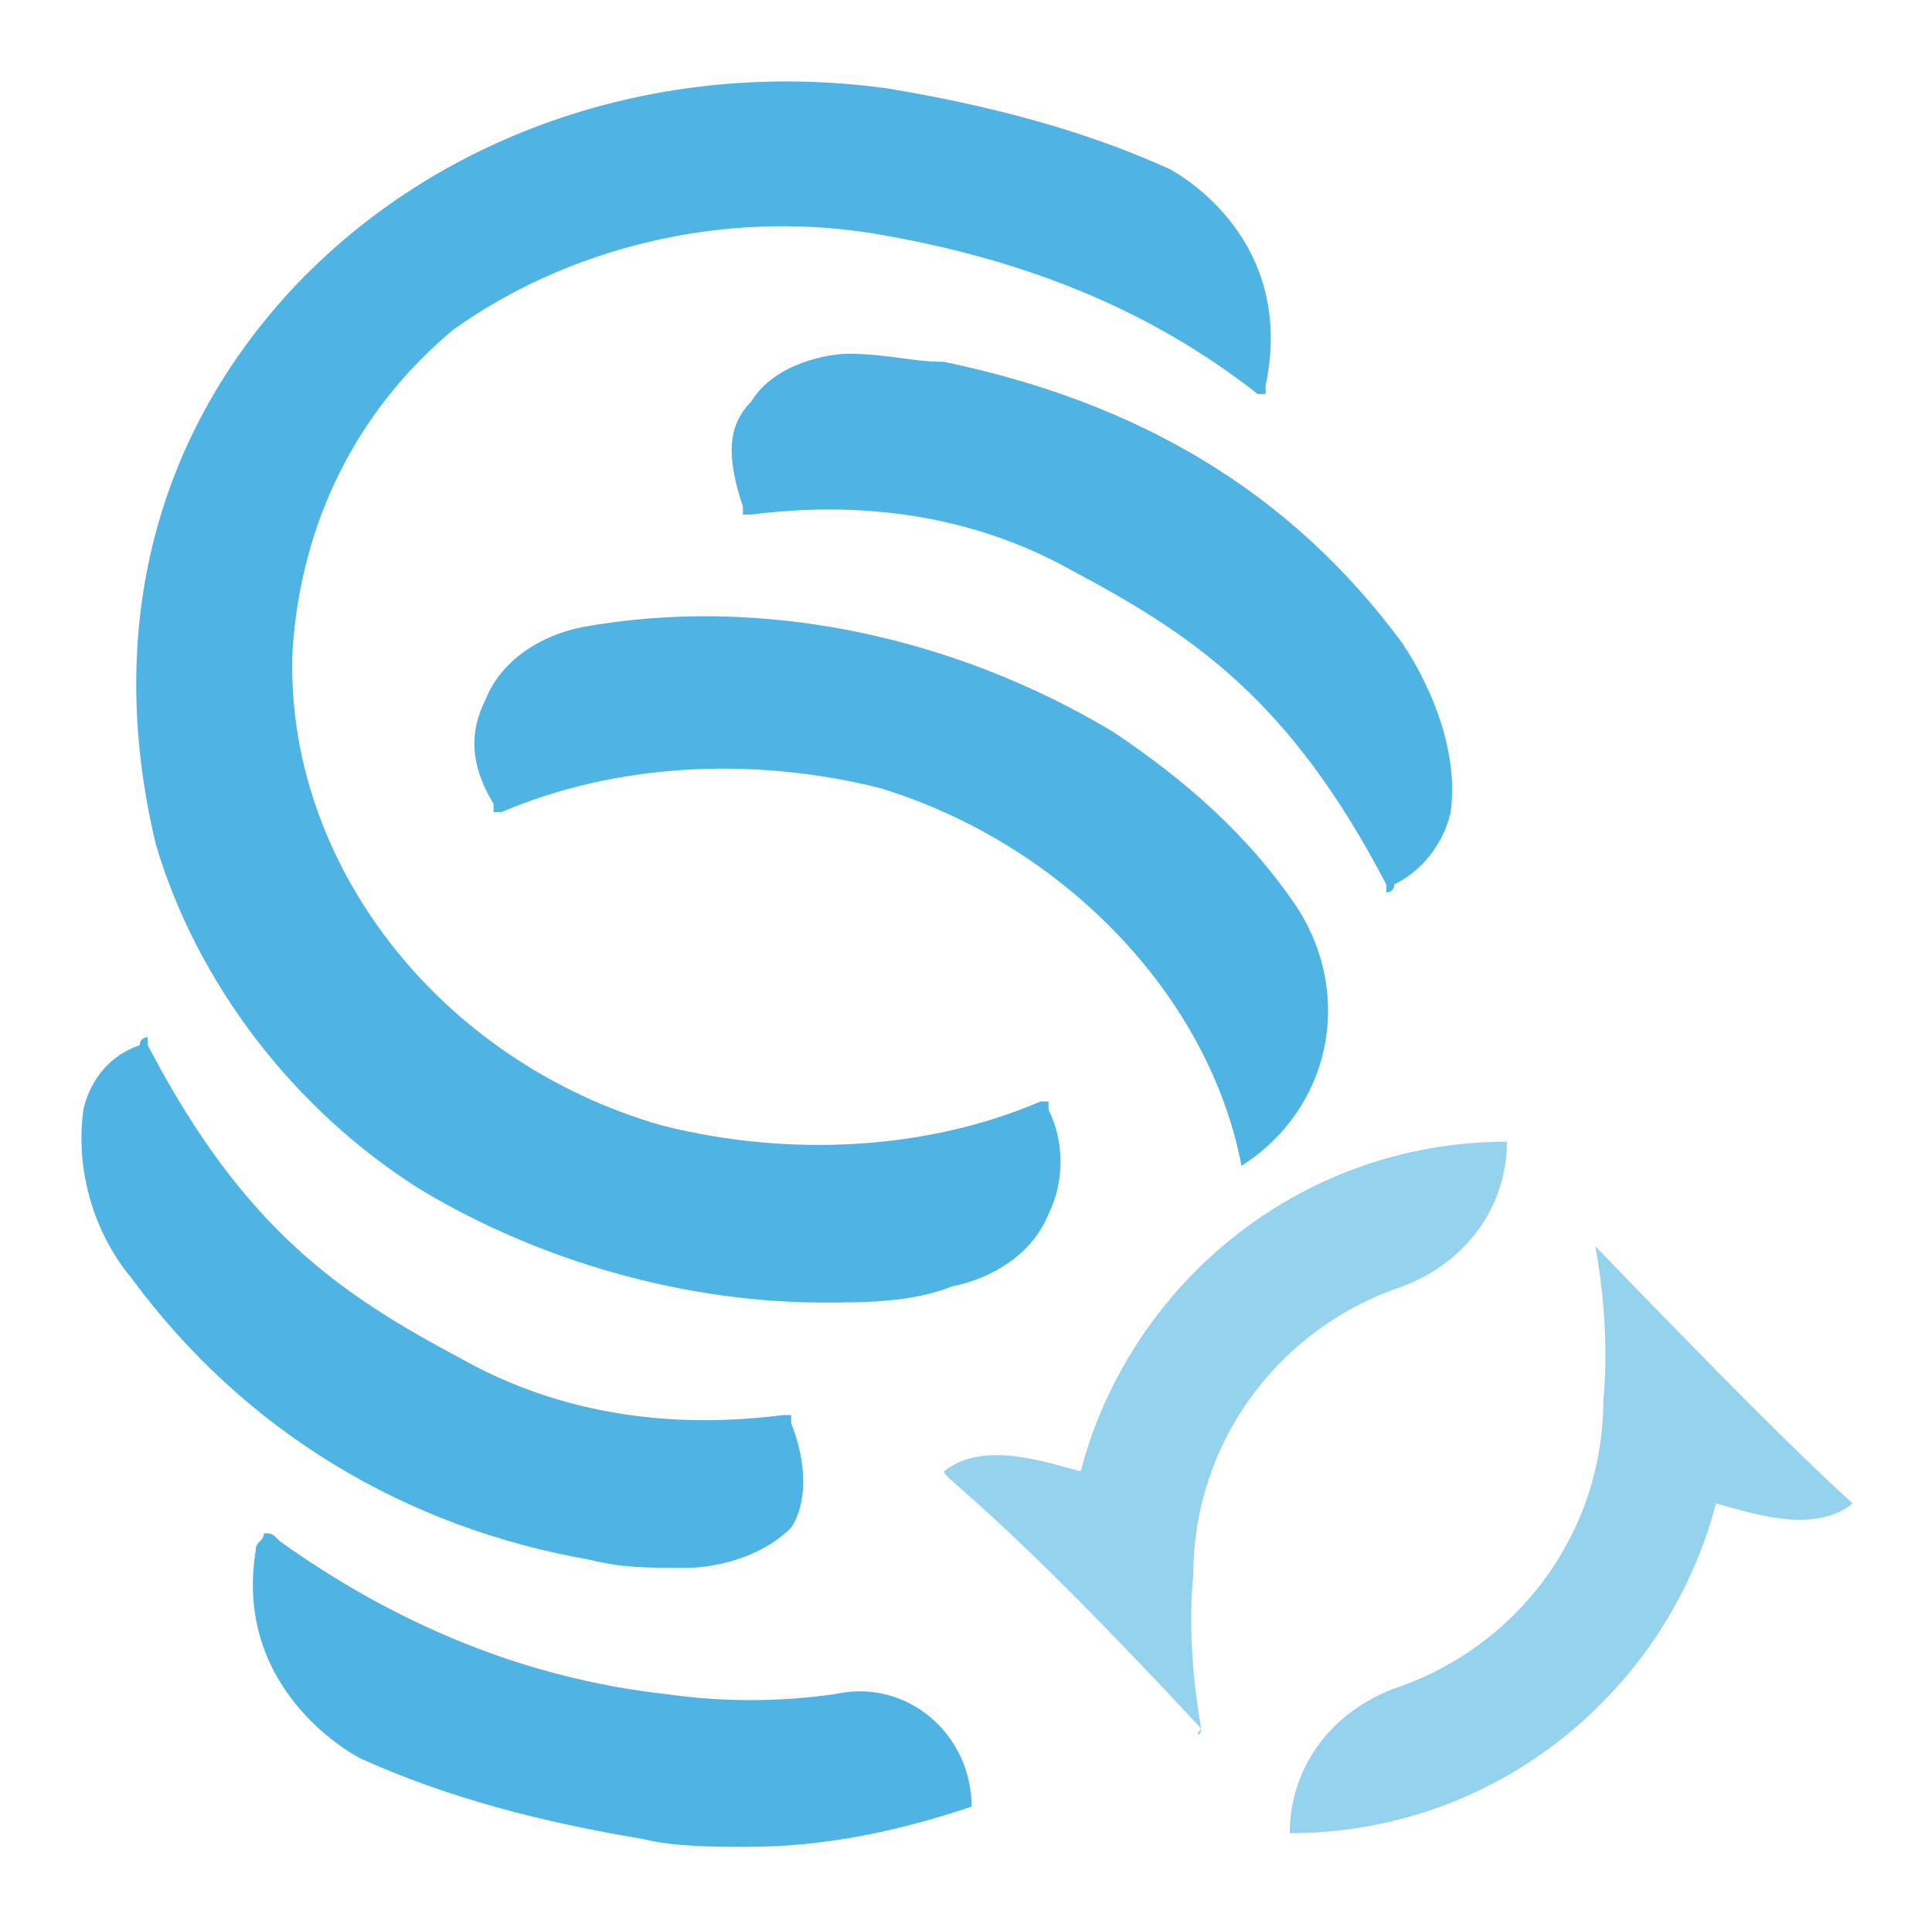 <?xml version="1.0" standalone="no"?><!DOCTYPE svg PUBLIC "-//W3C//DTD SVG 1.1//EN" "http://www.w3.org/Graphics/SVG/1.1/DTD/svg11.dtd"><svg t="1680747378153" class="icon" viewBox="0 0 1025 1024" version="1.1" xmlns="http://www.w3.org/2000/svg" p-id="6433" xmlns:xlink="http://www.w3.org/1999/xlink" width="200.195" height="200"><path d="M846.399 661.333c8.533 46.933 4.267 81.067 4.267 81.067 0 72.533-46.933 132.267-110.933 153.6-34.133 12.8-55.467 42.667-55.467 76.8 110.933 0 200.533-76.8 226.133-174.933 17.067 4.267 51.2 17.067 72.533 0-4.267-4.267-25.6-21.333-136.533-136.533 0-4.267 0-4.267 0 0M637.332 917.333c-8.533-46.933-4.267-81.067-4.267-81.067 0-72.533 46.933-132.267 110.933-153.6 34.133-12.8 55.467-42.667 55.467-76.8-110.933 0-200.533 76.8-226.133 174.933-17.067-4.267-51.2-17.067-72.533 0 0 4.267 25.6 17.067 136.533 136.533-4.267 4.267 0 4.267 0 0" fill="#4FB4E3" opacity=".6" p-id="6434"></path><path d="M364.265 832c12.8 0 38.4-4.267 55.467-21.333 8.533-12.8 8.533-34.133 0-55.467v-4.267h-4.267c-34.133 4.267-102.4 8.533-170.667-29.867-64-34.133-115.2-68.267-166.4-166.4v-4.267s-4.267 0-4.267 4.267c-25.6 8.533-29.867 34.133-29.867 34.133-4.267 29.867 4.267 64 25.6 89.6C129.599 759.467 214.932 810.667 313.065 827.733c17.067 4.267 29.867 4.267 51.2 4.267" fill="#4FB4E3" p-id="6435"></path><path d="M353.343 898.987C276.543 890.453 208.276 860.587 148.543 817.92 144.276 813.653 144.276 813.653 140.009 813.653c0 4.267-4.267 4.267-4.267 8.533C122.943 898.987 191.209 933.12 191.209 933.12c46.933 21.333 98.133 34.133 149.333 42.667 17.067 4.267 38.4 4.267 55.467 4.267 42.667 0 81.067-8.533 119.467-21.333 0-38.4-34.133-68.267-72.533-59.733-29.867 4.267-59.733 4.267-89.6 0" fill="#4FB4E3" p-id="6436"></path><path d="M743.999 341.333c-59.733-81.067-140.8-128-243.2-149.333-17.067 0-29.867-4.267-51.2-4.267-8.533 0-38.4 4.267-51.2 25.6-12.8 12.8-12.8 29.867-4.267 55.467v4.267h4.267c34.133-4.267 102.4-8.533 170.667 29.867 64 34.133 115.2 68.267 166.4 166.4v4.267s4.267 0 4.267-4.267c25.6-12.8 29.867-38.4 29.867-38.4 4.267-29.867-8.533-64-25.6-89.6" fill="#4FB4E3" p-id="6437"></path><path d="M223.465 631.467c64 38.4 140.8 59.733 213.333 59.733 21.333 0 46.933 0 68.267-8.533 21.333-4.267 42.667-17.067 51.2-38.4 8.533-17.067 8.533-38.4 0-55.467v-4.267h-4.267c-59.733 25.6-132.267 29.867-200.533 12.8-119.467-34.133-200.533-140.8-196.267-251.733 4.267-68.267 34.133-128 85.333-170.667 59.733-42.667 140.8-64 221.867-51.2 76.8 12.8 145.067 38.4 204.8 85.333h4.267v-4.267c17.067-81.067-51.2-115.2-51.2-115.2-46.933-21.333-98.133-34.133-149.333-42.667-123.733-17.067-243.2 25.6-320 110.933C78.399 238.933 57.065 341.333 82.665 448c21.333 72.533 72.533 140.8 140.8 183.467" fill="#4FB4E3" p-id="6438"></path><path d="M688.532 482.133c-25.6-38.4-59.733-68.267-98.133-93.867-85.333-51.2-187.733-72.533-281.6-55.467-21.333 4.267-42.667 17.067-51.2 38.4-8.533 17.067-8.533 34.133 4.267 55.467v4.267h4.267c59.733-25.6 132.267-29.867 200.533-12.8 98.133 29.867 174.933 110.933 192 200.533 46.933-29.867 59.733-89.6 29.867-136.533" fill="#4FB4E3" p-id="6439"></path></svg>
